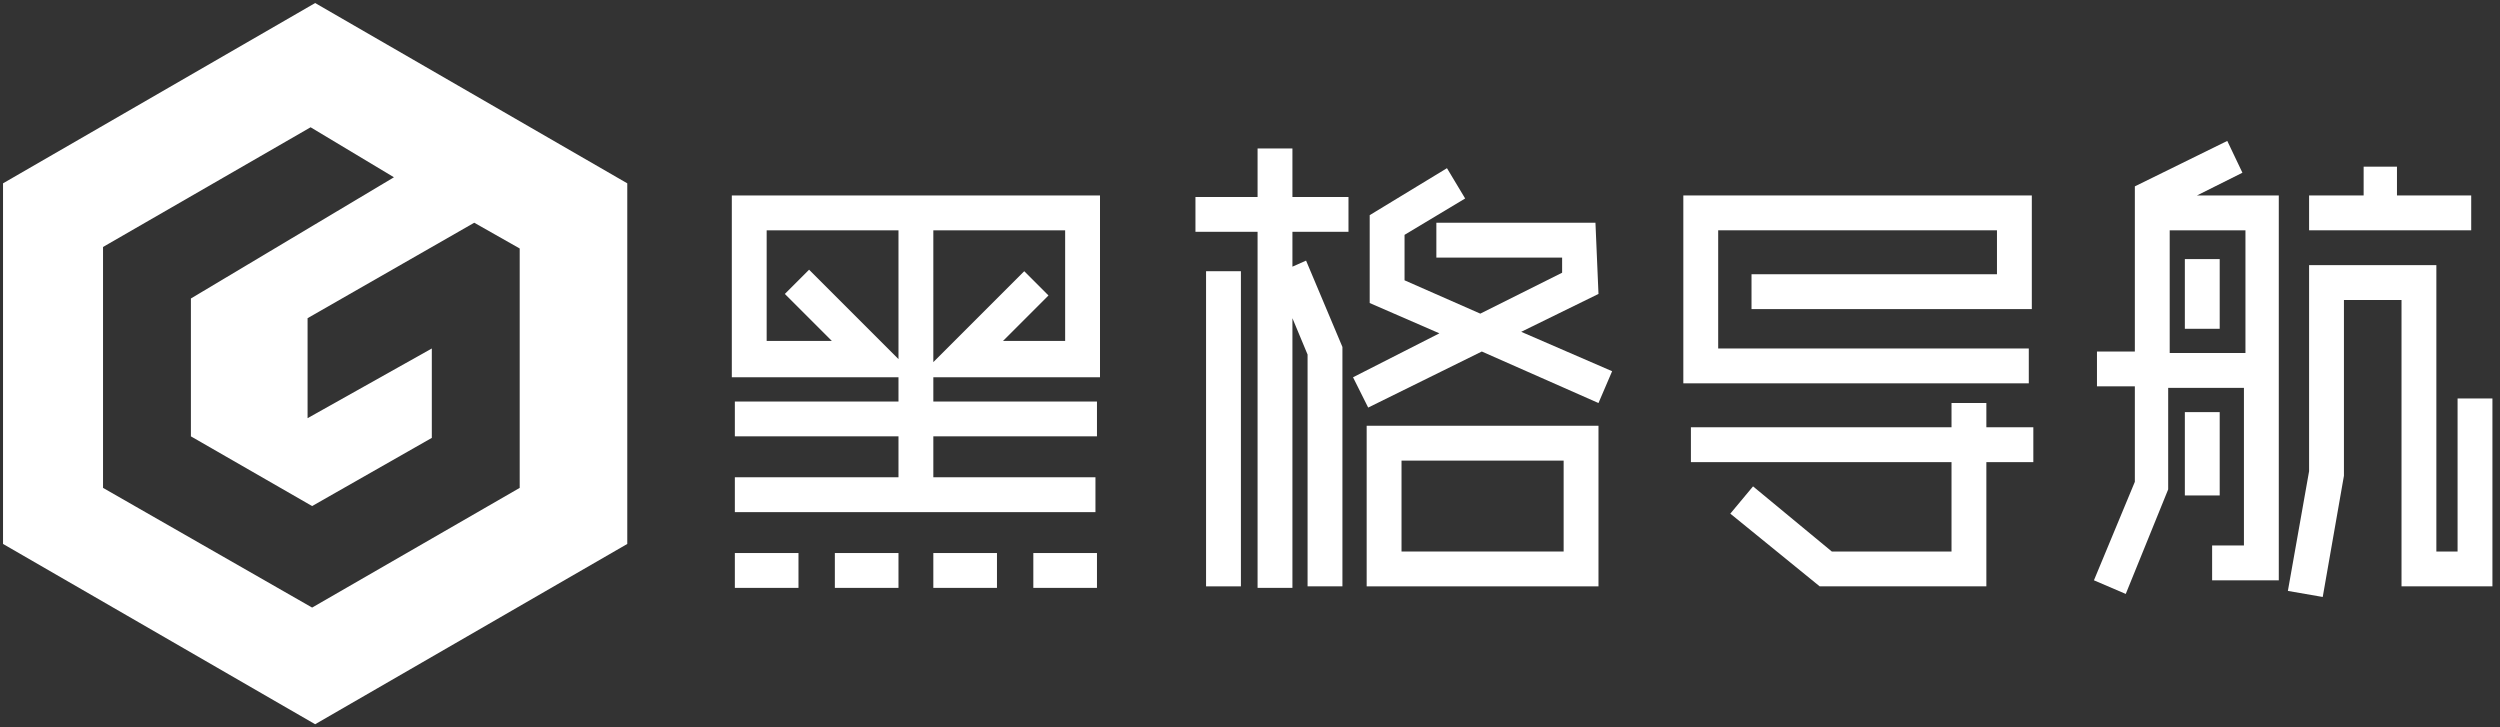 <?xml version="1.0" encoding="utf-8"?>
<!-- Generator: Adobe Illustrator 22.1.0, SVG Export Plug-In . SVG Version: 6.00 Build 0)  -->
<svg version="1.1" id="图层_1" xmlns="http://www.w3.org/2000/svg" xmlns:xlink="http://www.w3.org/1999/xlink" x="0px" y="0px"
	 width="165px" height="48px" viewBox="0 0 165 48" style="enable-background:new 0 0 165 48;" xml:space="preserve">
<rect x="0" y="0" width="165" height="48" fill="#333333" stroke="none"/>
<style type="text/css">
	.st0{fill:#FFFFFF;}
</style>
<g>
	<path class="st0" d="M0.2,12.1v23.8l20.6,11.9l20.6-11.9V12.1L20.8,0.2L0.2,12.1z M20.6,33.4l7.9-4.5V23l-8.2,4.6V21l11-6.3l3,1.7
		v15.8l-13.7,7.9L6.8,32.2V16.3l13.7-7.9l5.5,3.3l-13.4,8v9.1L20.6,33.4z"/>
	<path class="st0" d="M48.3,24.9h11v1.6H48.5v2.3h10.8v2.7H48.5v2.3h23.8v-2.3H61.6v-2.7h10.8v-2.3H61.6v-1.6h11v-12H48.3V24.9z
		 M61.6,15.2h8.7v7.3h-4.1l3-3l-1.6-1.6l-6,6V15.2z M50.6,15.2h8.7v8.5l-5.9-5.9l-1.6,1.6l3.1,3.1h-4.3V15.2z"/>
	<rect x="68.2" y="36.5" class="st0" width="4.2" height="2.3"/>
	<rect x="61.6" y="36.5" class="st0" width="4.2" height="2.3"/>
	<rect x="55.1" y="36.5" class="st0" width="4.2" height="2.3"/>
	<rect x="48.5" y="36.5" class="st0" width="4.2" height="2.3"/>
	<polygon class="st0" points="133.9,23 113.4,23 113.4,15.2 131.8,15.2 131.8,18.1 115.6,18.1 115.6,20.4 134.1,20.4 134.1,12.9 
		111.1,12.9 111.1,25.3 133.9,25.3 	"/>
	<polygon class="st0" points="131.1,26.6 128.8,26.6 128.8,28.2 111.6,28.2 111.6,30.5 128.8,30.5 128.8,36.4 120.9,36.4 
		115.7,32.1 114.2,33.9 120.1,38.7 131.1,38.7 131.1,30.5 134.2,30.5 134.2,28.2 131.1,28.2 	"/>
	<path class="st0" d="M148,11.4l-1-2.1l-6.1,3v10.9h-2.5v2.3h2.5v6.3l-2.7,6.5l2.1,0.9l2.8-6.9v-6.7h5V36H146v2.3h4.4V12.9H145
		L148,11.4z M148.2,15.2v8.1h-5v-8.1C143.2,15.2,148.2,15.2,148.2,15.2z"/>
	<rect x="144.2" y="17.1" class="st0" width="2.3" height="4.6"/>
	<rect x="144.2" y="27.2" class="st0" width="2.3" height="5.5"/>
	<polygon class="st0" points="163.1,12.9 158.2,12.9 158.2,11 156,11 156,12.9 152.4,12.9 152.4,15.2 163.1,15.2 	"/>
	<polygon class="st0" points="162.2,26.3 162.2,36.4 160.8,36.4 160.8,17.5 152.4,17.5 152.4,31.1 151,39 153.3,39.4 154.7,31.4 
		154.7,19.8 158.5,19.8 158.5,38.7 164.5,38.7 164.5,26.3 	"/>
	<polygon class="st0" points="85.3,9.8 83,9.8 83,13 78.9,13 78.9,15.3 83,15.3 83,38.8 85.3,38.8 85.3,21 86.3,23.4 86.3,38.7 
		88.6,38.7 88.6,22.9 86.2,17.2 85.3,17.6 85.3,15.3 89,15.3 89,13 85.3,13 	"/>
	<polygon class="st0" points="105.5,19.4 105.3,14.7 94.8,14.7 94.8,17 103.1,17 103.1,18 97.7,20.7 92.7,18.5 92.7,15.5 96.7,13.1 
		95.5,11.1 90.4,14.2 90.4,20 95,22 89.3,24.9 90.3,26.9 97.8,23.2 105.5,26.6 106.4,24.5 100.4,21.9 	"/>
	<path class="st0" d="M90.2,38.7h15.3V28.1H90.2V38.7z M92.5,30.4h10.7v6H92.5V30.4z"/>
	<rect x="79.6" y="17.9" class="st0" width="2.3" height="20.8"/>
</g>
</svg>

